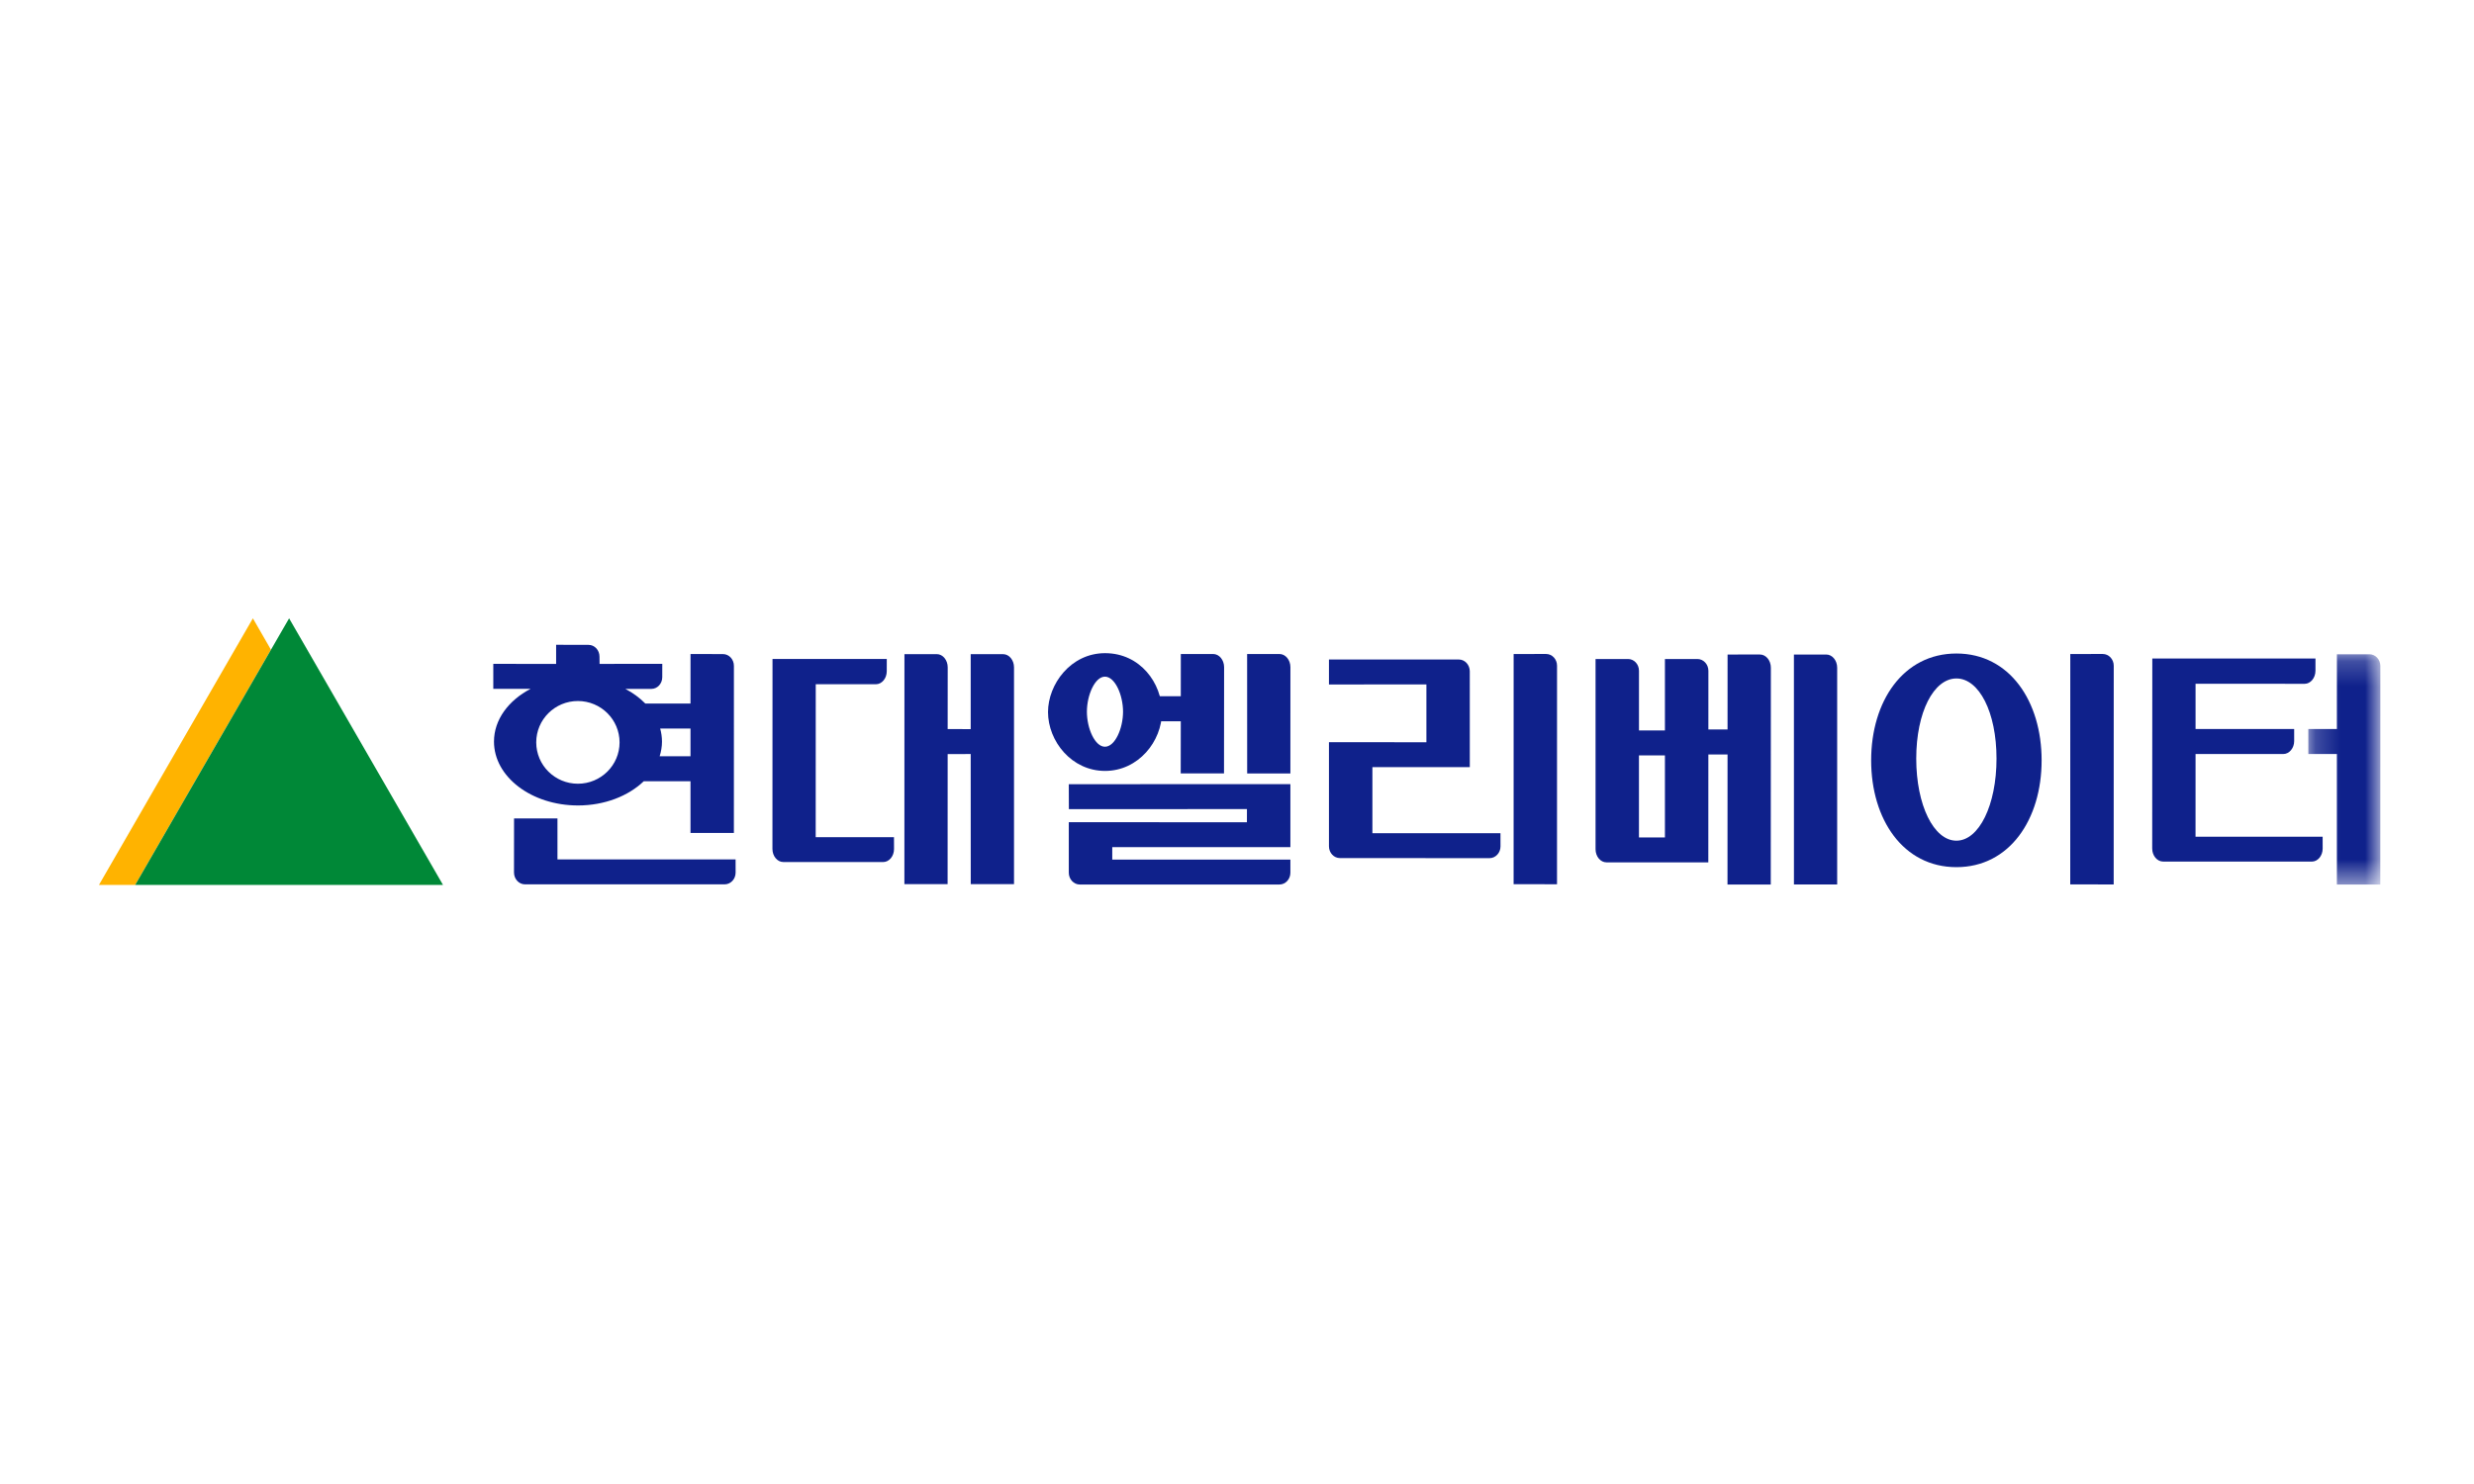 <?xml version="1.0" encoding="UTF-8"?>
<svg width="100px" height="60px" viewBox="0 0 100 60" version="1.1" xmlns="http://www.w3.org/2000/svg" xmlns:xlink="http://www.w3.org/1999/xlink">
    <title>logo/hundaielevator</title>
    <defs>
        <polygon id="path-1" points="0.203 0.207 3.115 0.207 3.115 9.517 0.203 9.517"></polygon>
    </defs>
    <g id="logo/hundaielevator" stroke="none" stroke-width="1" fill="none" fill-rule="evenodd">
        <g id="Group-39" transform="translate(4, 25)">
            <polygon id="Fill-1" fill="#FFB300" points="6.222 3.66666667e-05 -0 10.778 1.465 10.778 6.953 1.269"></polygon>
            <polygon id="Fill-2" fill="#008837" points="7.686 3.66666667e-05 1.465 10.778 13.906 10.778"></polygon>
            <g id="Group-38" transform="translate(15.767, 0.878)">
                <path d="M2.766,8.869 L2.766,7.213 L1.011,7.212 L1.009,9.398 C1.009,9.662 1.208,9.877 1.452,9.877 L9.524,9.877 C9.767,9.877 9.967,9.665 9.967,9.401 L9.966,8.87 L2.766,8.869 Z" id="Fill-3" fill="#0F218B"></path>
                <path d="M1.908,4.137 C1.908,3.214 2.662,2.465 3.591,2.465 C4.522,2.465 5.276,3.215 5.276,4.138 C5.276,5.061 4.521,5.809 3.591,5.809 C2.662,5.809 1.908,5.06 1.908,4.137 M6.918,3.577 L8.143,3.577 L8.143,4.699 L6.897,4.698 C6.956,4.508 6.991,4.311 6.991,4.107 C6.991,3.925 6.965,3.749 6.918,3.577 M6.255,5.708 L8.143,5.708 L8.143,7.8 L9.897,7.8 L9.898,1.043 C9.898,0.78 9.701,0.567 9.456,0.567 L8.144,0.564 L8.143,2.567 L6.317,2.567 C6.091,2.338 5.821,2.138 5.51,1.975 L6.559,1.975 C6.805,1.976 7.002,1.764 7.002,1.5 L7.003,0.961 L4.468,0.964 L4.465,0.671 C4.465,0.407 4.267,0.195 4.022,0.195 L2.712,0.192 L2.712,0.964 L0.172,0.963 L0.172,1.973 L1.68,1.973 C0.787,2.439 0.2,3.22 0.2,4.105 C0.199,5.531 1.719,6.687 3.594,6.688 C4.673,6.688 5.632,6.305 6.255,5.708" id="Fill-5" fill="#0F218B"></path>
                <path d="M11.455,8.445 C11.455,8.737 11.652,8.975 11.896,8.975 L15.928,8.976 C16.173,8.976 16.37,8.739 16.37,8.446 L16.368,7.97 L13.204,7.969 L13.206,1.785 L15.635,1.787 C15.879,1.787 16.077,1.55 16.076,1.257 L16.077,0.765 L11.458,0.765 L11.455,8.445 Z" id="Fill-7" fill="#0F218B"></path>
                <path d="M21.22,1.104 C21.22,0.811 21.023,0.57 20.778,0.57 L19.469,0.571 L19.469,3.601 L18.538,3.6 L18.54,1.103 C18.54,0.81 18.342,0.569 18.099,0.569 L16.791,0.57 L16.789,9.869 L18.536,9.869 L18.538,4.611 L19.469,4.608 L19.471,9.869 L21.22,9.869 L21.22,1.104 Z" id="Fill-9" fill="#0F218B"></path>
                <path d="M42.727,0.563 L41.415,0.564 L41.414,9.872 L43.168,9.873 L43.169,1.039 C43.17,0.776 42.973,0.563 42.727,0.563" id="Fill-11" fill="#0F218B"></path>
                <path d="M40.884,8.342 L40.883,7.81 L35.706,7.809 L35.706,5.138 L39.643,5.138 L39.642,1.263 C39.642,1 39.443,0.786 39.198,0.786 L33.95,0.786 L33.95,1.796 L37.889,1.794 L37.889,4.132 L33.95,4.13 L33.95,8.339 C33.95,8.602 34.148,8.815 34.393,8.815 L40.44,8.818 C40.685,8.818 40.884,8.604 40.884,8.342" id="Fill-13" fill="#0F218B"></path>
                <path d="M46.48,4.664 L47.53,4.664 L47.53,7.982 L46.48,7.981 L46.48,4.664 Z M45.168,8.988 L49.284,8.988 L49.287,1.243 C49.287,0.979 49.086,0.766 48.842,0.766 L47.53,0.766 L47.53,3.654 L46.481,3.654 L46.481,1.243 C46.481,0.979 46.283,0.766 46.039,0.766 L44.726,0.766 L44.726,8.457 C44.726,8.75 44.924,8.988 45.168,8.988 L45.168,8.988 Z" id="Fill-15" fill="#0F218B"></path>
                <path d="M51.808,9.884 L50.059,9.884 L50.061,4.626 L48.802,4.626 L48.802,3.615 L50.061,3.615 L50.062,0.585 L51.37,0.584 C51.614,0.584 51.812,0.824 51.812,1.118 L51.808,9.884 Z" id="Fill-17" fill="#0F218B"></path>
                <path d="M52.745,9.883 L54.492,9.883 L54.492,1.119 C54.492,0.825 54.295,0.585 54.051,0.585 L52.744,0.586 L52.745,9.883 Z" id="Fill-19" fill="#0F218B"></path>
                <path d="M59.313,1.553 C60.226,1.553 60.934,2.913 60.933,4.794 C60.933,6.675 60.225,8.112 59.311,8.111 C58.395,8.111 57.688,6.675 57.688,4.793 C57.688,2.913 58.396,1.553 59.313,1.553 M59.311,9.182 C61.461,9.183 62.756,7.25 62.756,4.864 C62.757,2.478 61.462,0.544 59.313,0.544 C57.16,0.544 55.867,2.477 55.866,4.862 C55.865,7.248 57.158,9.181 59.311,9.182" id="Fill-21" fill="#0F218B"></path>
                <path d="M65.227,0.563 L63.915,0.564 L63.913,9.88 L65.669,9.881 L65.671,1.039 C65.671,0.776 65.472,0.563 65.227,0.563" id="Fill-23" fill="#0F218B"></path>
                <g id="Group-27" transform="translate(73.333, 0.367)">
                    <mask id="mask-2" fill="white">
                        <use xlink:href="#path-1"></use>
                    </mask>
                    <g id="Clip-26"></g>
                    <path d="M3.113,9.517 L3.115,0.682 C3.115,0.42 2.917,0.207 2.671,0.207 L1.359,0.208 L1.358,3.231 L0.203,3.231 L0.204,4.241 L1.358,4.241 L1.358,9.517 L3.113,9.517 Z" id="Fill-25" fill="#0F218B" mask="url(#mask-2)"></path>
                </g>
                <path d="M67.226,8.427 C67.226,8.719 67.424,8.956 67.669,8.956 L73.678,8.957 C73.921,8.957 74.116,8.72 74.116,8.428 L74.115,7.952 L68.977,7.951 L68.978,4.608 L72.524,4.608 C72.771,4.608 72.964,4.364 72.964,4.089 L72.964,3.598 L68.978,3.598 L68.978,1.767 L73.387,1.769 C73.629,1.769 73.825,1.53 73.825,1.238 L73.825,0.747 L67.23,0.747 L67.226,8.427 Z" id="Fill-28" fill="#0F218B"></path>
                <path d="M23.437,6.836 L30.635,6.835 L30.634,7.367 L23.434,7.365 L23.434,9.406 C23.434,9.669 23.633,9.884 23.878,9.884 L31.947,9.884 C32.191,9.884 32.391,9.671 32.391,9.408 L32.391,8.878 L25.191,8.876 L25.191,8.372 L32.391,8.372 L32.391,5.826 L23.434,5.828 L23.437,6.836 Z" id="Fill-30" fill="#0F218B"></path>
                <path d="M32.392,1.096 C32.392,0.805 32.194,0.564 31.951,0.564 L30.642,0.565 L30.644,5.393 L32.391,5.393 L32.392,1.096 Z" id="Fill-32" fill="#0F218B"></path>
                <path d="M27.961,3.284 L27.958,5.392 L29.708,5.392 L29.712,1.098 C29.712,0.805 29.514,0.564 29.27,0.564 L27.962,0.565 L27.961,2.272 L27.056,2.272 L27.052,3.284 L27.961,3.284 Z" id="Fill-34" fill="#0F218B"></path>
                <path d="M24.166,2.899 C24.166,2.221 24.492,1.48 24.895,1.48 C25.301,1.48 25.627,2.22 25.627,2.899 C25.626,3.577 25.301,4.315 24.895,4.313 C24.491,4.313 24.166,3.577 24.166,2.899 M24.899,0.53 C23.508,0.53 22.594,1.791 22.594,2.911 C22.594,4.09 23.548,5.291 24.899,5.291 C26.25,5.291 27.2,4.089 27.2,2.911 C27.2,1.748 26.323,0.53 24.899,0.53" id="Fill-36" fill="#0F218B"></path>
            </g>
        </g>
    </g>
</svg>